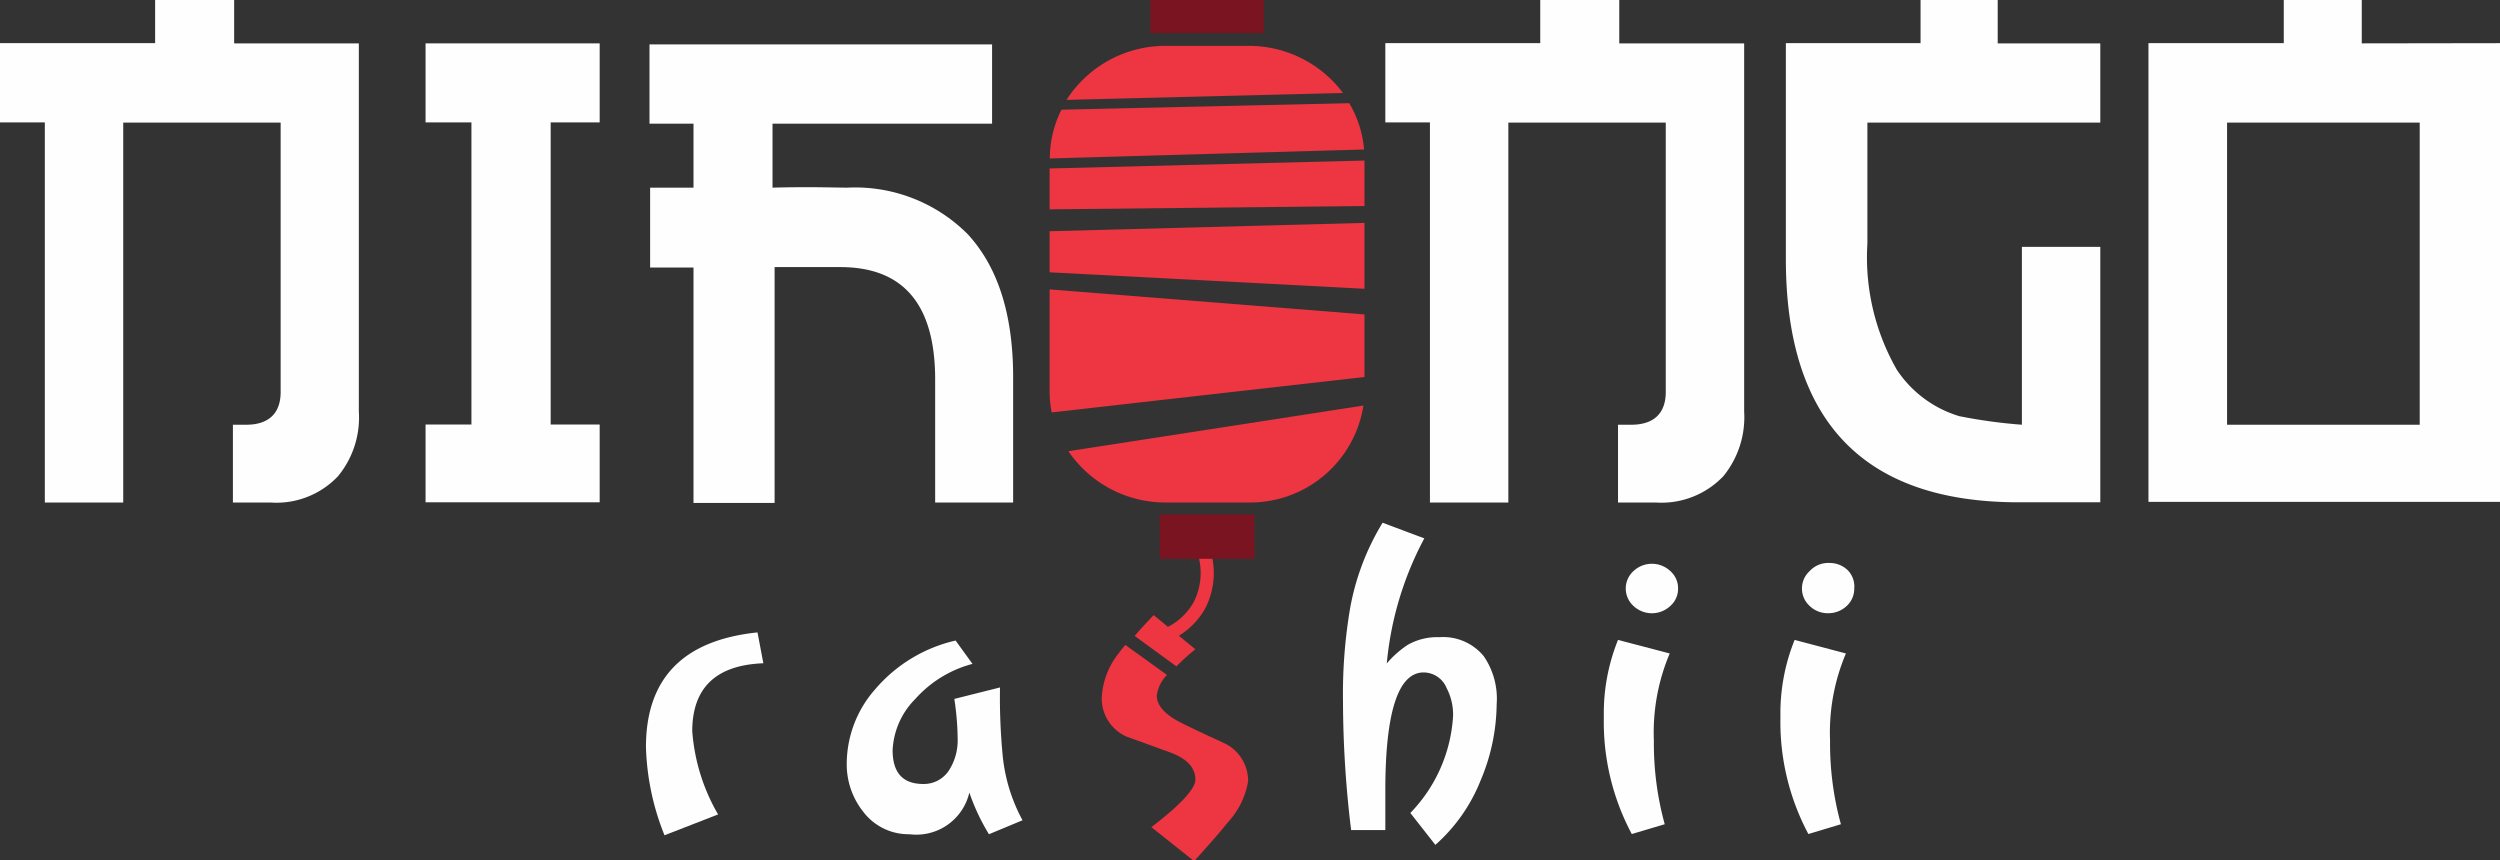 <svg id="Layer_1" data-name="Layer 1" xmlns="http://www.w3.org/2000/svg" viewBox="0 0 119.9 41.26"><rect x="0" y="0" width="119.9" height="41.26" fill="#333333" stroke="none"/><defs><style>.cls-1{fill:#fffeff;}.cls-2{fill:#ee3542;}.cls-3{fill:#7b1421;}.cls-4{fill:none;stroke:#ee3542;stroke-miterlimit:10;stroke-width:0.63px;}</style></defs><path class="cls-1" d="M542.5,701.08V699h-3.79v2.07h-7.44v3.8h2.15V723.1h3.76V704.88h7.55V717.8c0,1-.55,1.57-1.65,1.57h-.64v3.73h1.8a4.06,4.06,0,0,0,3.24-1.26,4.42,4.42,0,0,0,1-3.1V701.08Z" transform="translate(-531.27 -699)"/><path class="cls-1" d="M577.69,710.24A7.62,7.62,0,0,0,571.9,708c-.57,0-1.76-.05-3.58,0v-3.07h10.53v-3.8H562.42v3.8h2.11V708h-2.08v3.83h2.08l0,11.29h3.89V711.81q1.25,0,3.15,0,4.55,0,4.55,5.39v5.9h3.74v-6.18C579.83,714,579.11,711.79,577.69,710.24Z" transform="translate(-531.27 -699)"/><path class="cls-1" d="M608.93,701.08V699h-3.79v2.07h-7.43v3.8h2.14V723.1h3.76V704.88h7.55V717.8c0,1-.55,1.57-1.65,1.57h-.64v3.73h1.8a4.1,4.1,0,0,0,3.25-1.26,4.47,4.47,0,0,0,1-3.1V701.08Z" transform="translate(-531.27 -699)"/><path class="cls-1" d="M632,704.88v-3.8h-4.92V699h-3.7v2.07h-6.46v10.35q0,11.67,11.17,11.67H632V710.84h-3.76v8.53a24.87,24.87,0,0,1-3-.41,5.49,5.49,0,0,1-3-2.23,10.85,10.85,0,0,1-1.41-6.05v-5.8Z" transform="translate(-531.27 -699)"/><path class="cls-1" d="M644.54,701.08V699H640.8l0,2.07h-6.49v22h16.89v-22Zm2.78,18.29h-9.24V704.88h9.24Z" transform="translate(-531.27 -699)"/><path class="cls-2" d="M595.68,703.46l-13.26.33a5.63,5.63,0,0,1,4.78-2.59h3.93A5.63,5.63,0,0,1,595.68,703.46Z" transform="translate(-531.27 -699)"/><path class="cls-2" d="M596.69,706.17l-15.07.43v0a5.14,5.14,0,0,1,.56-2.34l13.8-.31A5.17,5.17,0,0,1,596.69,706.17Z" transform="translate(-531.27 -699)"/><polygon class="cls-2" points="65.44 7.7 65.44 9.88 50.34 10.04 50.34 8.08 65.44 7.7"/><polygon class="cls-2" points="65.44 10.69 65.44 13.85 50.34 13.06 50.34 11.09 65.44 10.69"/><path class="cls-2" d="M582.51,720.64l14.15-2.19a5.5,5.5,0,0,1-5.53,4.65H587.2A5.62,5.62,0,0,1,582.51,720.64Z" transform="translate(-531.27 -699)"/><path class="cls-2" d="M596.71,714.08v3l-15,1.7a5.07,5.07,0,0,1-.1-1v-4.9Z" transform="translate(-531.27 -699)"/><rect class="cls-3" x="55.17" width="5.44" height="1.59"/><polygon class="cls-1" points="26.41 20.36 28.76 20.36 28.76 24.09 20.41 24.09 20.41 20.36 22.61 20.36 22.61 5.87 20.41 5.87 20.41 2.08 28.76 2.08 28.76 5.87 26.41 5.87 26.41 20.36"/><path class="cls-1" d="M567.88,730.81q-3.4.13-3.41,3.25a9.29,9.29,0,0,0,1.24,4l-2.57,1a12.2,12.2,0,0,1-.89-4.23c0-3.29,1.78-5.13,5.35-5.5Z" transform="translate(-531.27 -699)"/><path class="cls-1" d="M580.31,738.34l-1.61.67a10.08,10.08,0,0,1-.94-2,2.61,2.61,0,0,1-2.87,2,2.73,2.73,0,0,1-2.22-1.08,3.65,3.65,0,0,1-.79-2.35,5.42,5.42,0,0,1,1.37-3.53,7.17,7.17,0,0,1,3.85-2.33l.81,1.12a5.58,5.58,0,0,0-2.74,1.68,3.72,3.72,0,0,0-1.09,2.46q0,1.62,1.47,1.62a1.44,1.44,0,0,0,1.28-.73,2.66,2.66,0,0,0,.37-1.4,13.47,13.47,0,0,0-.16-1.95l2.19-.55a29.06,29.06,0,0,0,.13,3.28A8.17,8.17,0,0,0,580.31,738.34Z" transform="translate(-531.27 -699)"/><path class="cls-1" d="M603.05,732.78a9.57,9.57,0,0,1-.77,3.65,8.12,8.12,0,0,1-2.17,3.09l-1.2-1.53a7.29,7.29,0,0,0,2.05-4.66,2.75,2.75,0,0,0-.31-1.33,1.2,1.2,0,0,0-1.1-.75c-1.22,0-1.84,1.89-1.84,5.67,0,.34,0,.73,0,1.16s0,.68,0,.73h-1.64a51.59,51.59,0,0,1-.39-6.16,24.49,24.49,0,0,1,.33-4.41,11.88,11.88,0,0,1,1.57-4.17l2,.75a15.8,15.8,0,0,0-1.8,6,4.69,4.69,0,0,1,1-.89,2.84,2.84,0,0,1,1.51-.37,2.52,2.52,0,0,1,2.14.91A3.6,3.6,0,0,1,603.05,732.78Z" transform="translate(-531.27 -699)"/><path class="cls-1" d="M611.35,730.34a9.72,9.72,0,0,0-.76,4.19,14.6,14.6,0,0,0,.52,4l-1.58.47a11.41,11.41,0,0,1-1.34-5.61,9.4,9.4,0,0,1,.68-3.7Zm.4-3.12a1.09,1.09,0,0,1-.37.84,1.29,1.29,0,0,1-1.77,0,1.13,1.13,0,0,1,0-1.67,1.29,1.29,0,0,1,1.77,0A1.09,1.09,0,0,1,611.75,727.22Z" transform="translate(-531.27 -699)"/><path class="cls-1" d="M619.8,730.34a9.72,9.72,0,0,0-.76,4.19,14.6,14.6,0,0,0,.52,4L618,739a11.41,11.41,0,0,1-1.34-5.61,9.4,9.4,0,0,1,.68-3.7Zm.4-3.12a1.12,1.12,0,0,1-.36.84,1.28,1.28,0,0,1-.89.35,1.25,1.25,0,0,1-.89-.35,1.13,1.13,0,0,1,0-1.67A1.21,1.21,0,0,1,619,726a1.24,1.24,0,0,1,.89.35A1.11,1.11,0,0,1,620.2,727.22Z" transform="translate(-531.27 -699)"/><path class="cls-4" d="M587.1,729.49a3.29,3.29,0,0,0,1.69-1.45,3.4,3.4,0,0,0,.09-2.93" transform="translate(-531.27 -699)"/><path class="cls-2" d="M590,734.65c-.69-.32-1.4-.64-2.11-1s-1.14-.8-1.14-1.28a1.71,1.71,0,0,1,.49-1l-2-1.44c-.13.16-.23.28-.3.38a3.72,3.72,0,0,0-.83,2.13,2,2,0,0,0,1.17,1.88l2.15.78q1.17.45,1.17,1.29c0,.44-.7,1.2-2.11,2.28l2.05,1.63q1.24-1.37,1.59-1.83a3.86,3.86,0,0,0,1-2A2,2,0,0,0,590,734.65Z" transform="translate(-531.27 -699)"/><path class="cls-2" d="M588.6,730.14l-2-1.64c-.36.38-.67.71-.91,1l2,1.46A10.1,10.1,0,0,1,588.6,730.14Z" transform="translate(-531.27 -699)"/><rect class="cls-3" x="55.62" y="24.67" width="4.54" height="2.13"/></svg>